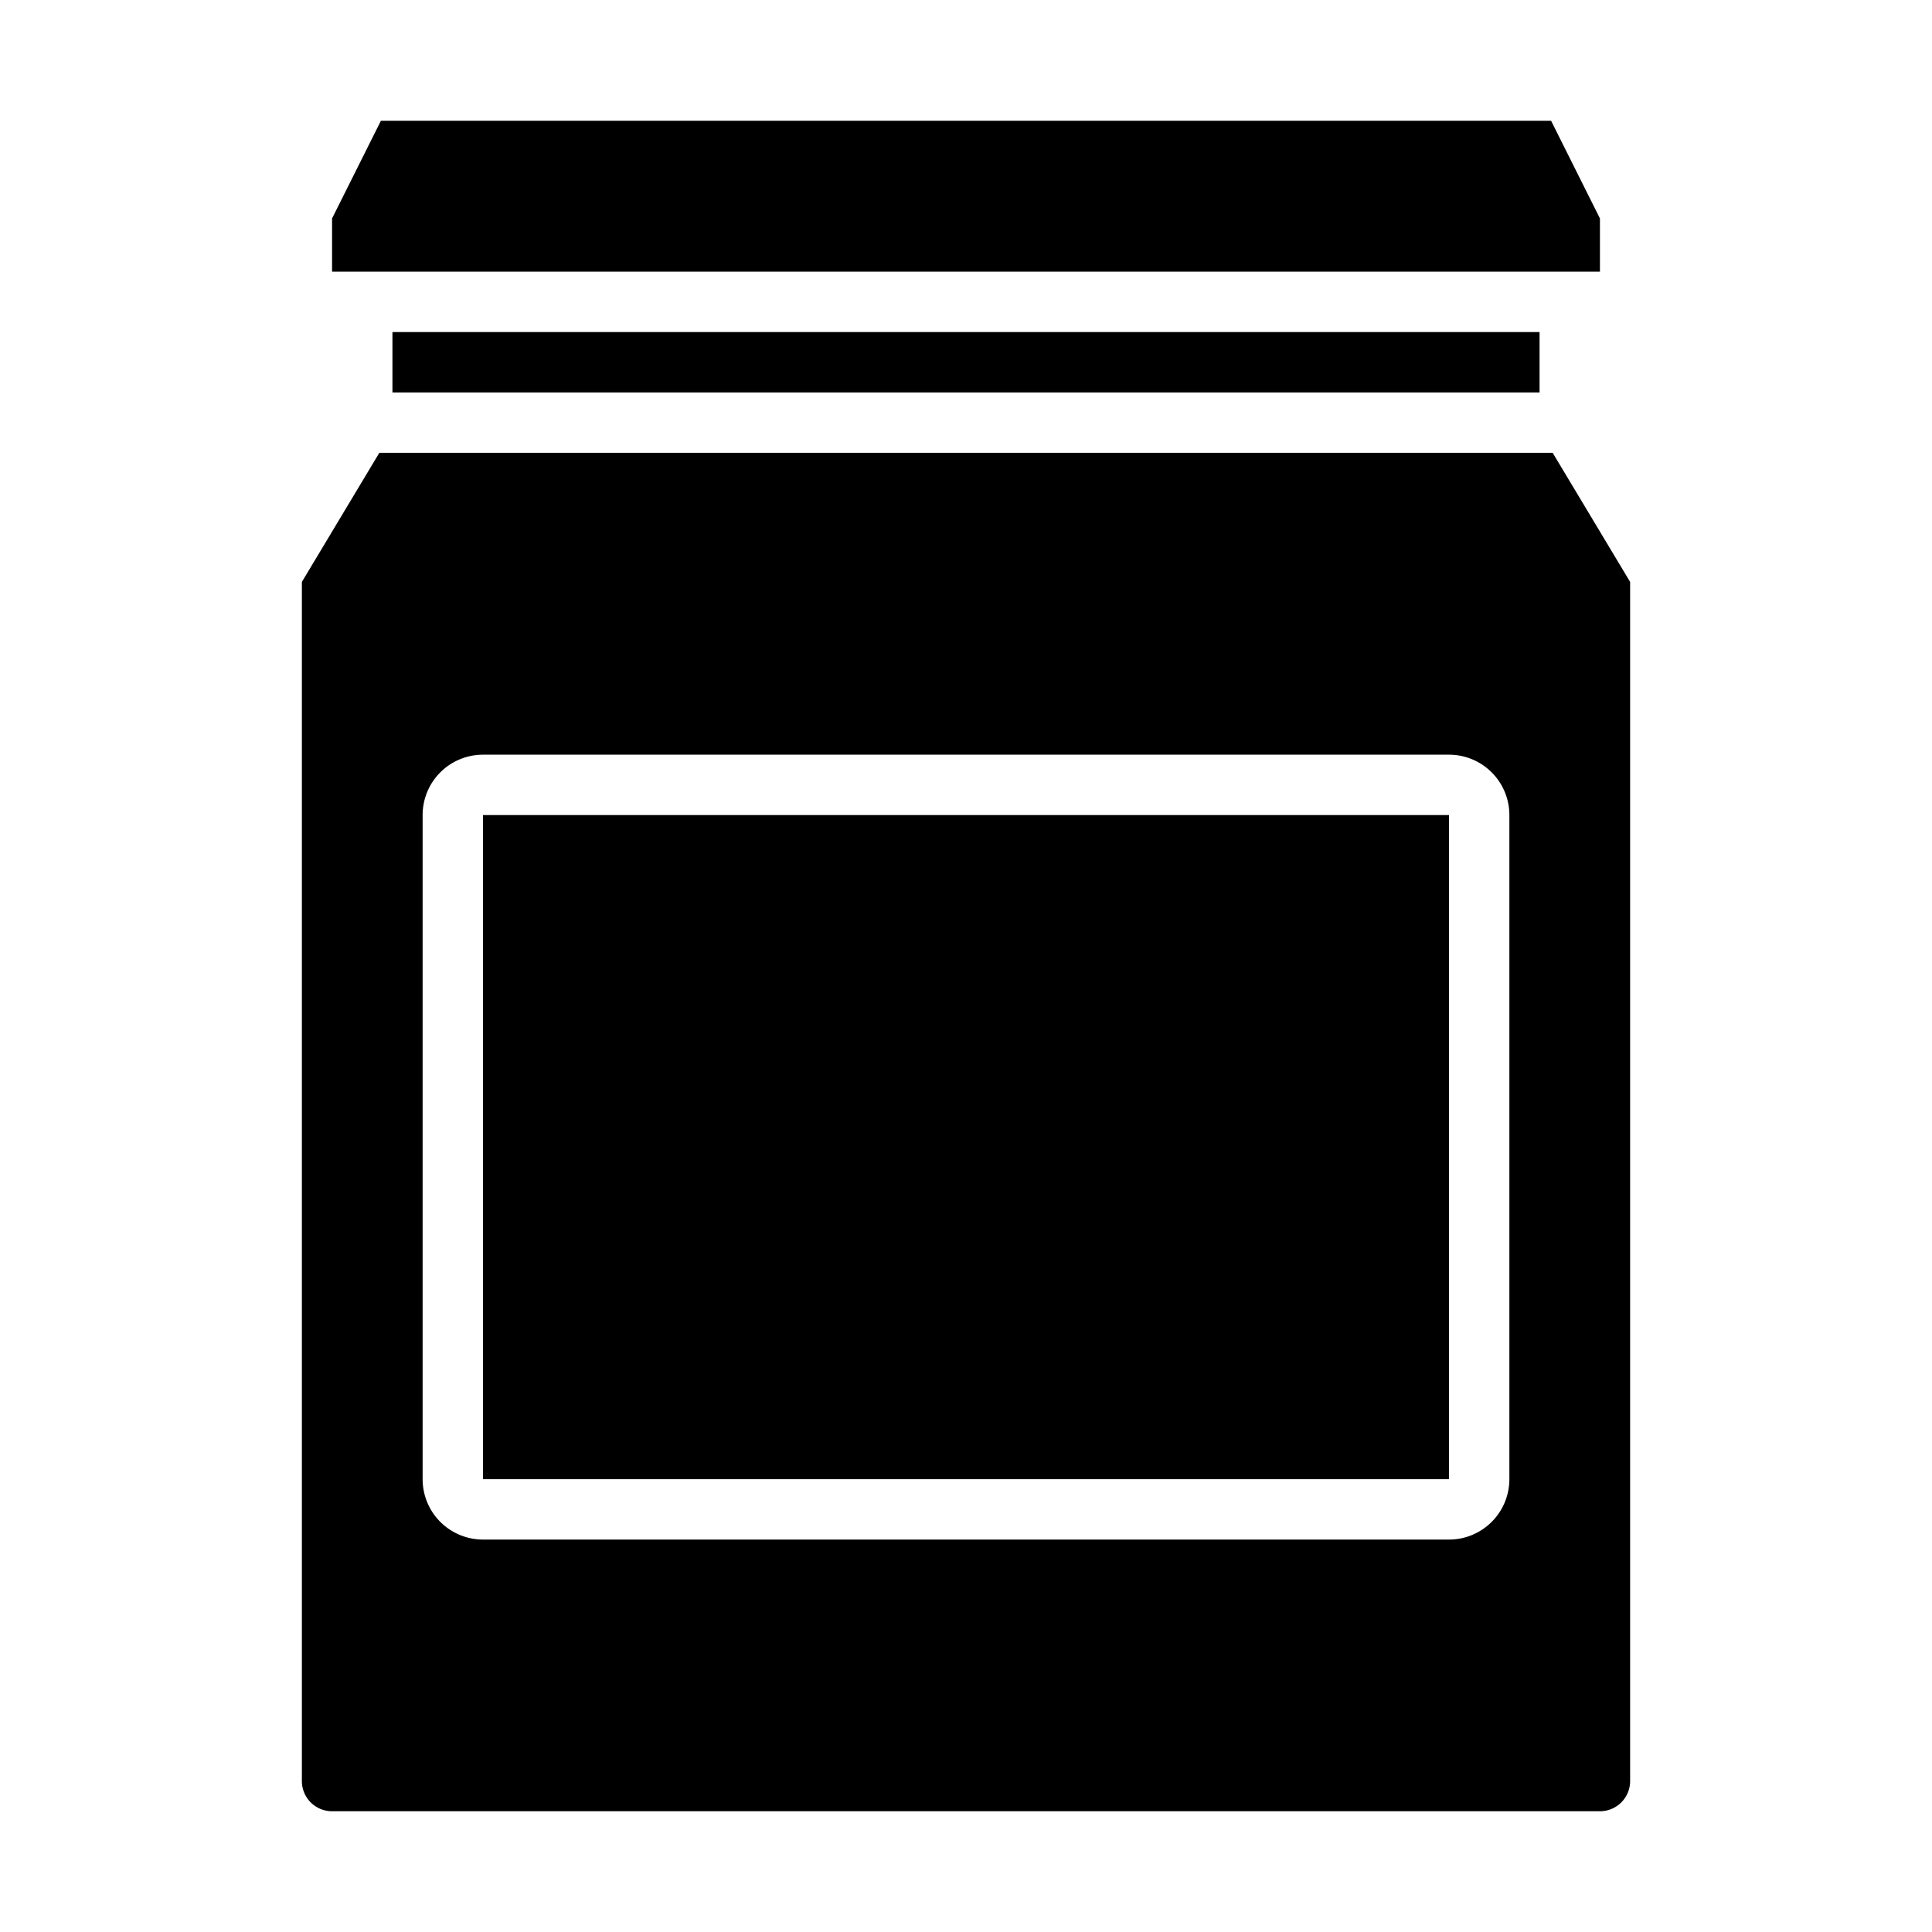 <svg xmlns="http://www.w3.org/2000/svg" viewBox="0 0 64 64" x="0px" y="0px"><g data-name="Vitamin-Bottle"><rect x="13" y="11" width="38" height="2"></rect><polygon points="53 7.236 51.382 4 12.618 4 11 7.236 11 9 53 9 53 7.236"></polygon><path d="M11,60H53a1,1,0,0,0,1-1V19.277L51.434,15H12.566L10,19.277V59A1,1,0,0,0,11,60Zm3-33a2,2,0,0,1,2-2H48a2,2,0,0,1,2,2V49a2,2,0,0,1-2,2H16a2,2,0,0,1-2-2Z"></path><rect x="16" y="27" width="32.001" height="22"></rect></g></svg>